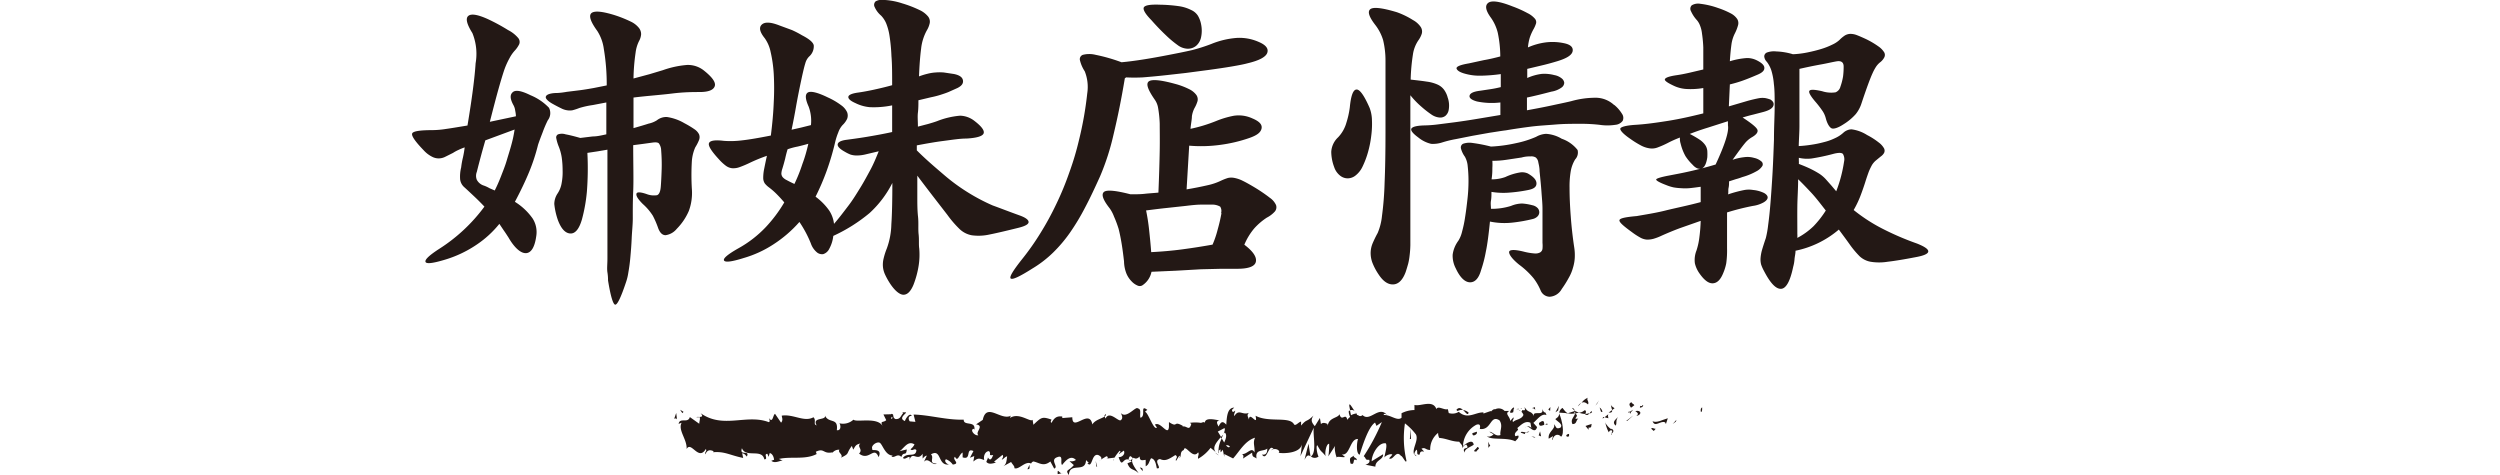 <svg xmlns="http://www.w3.org/2000/svg" viewBox="0 0 249.37 47.39"><defs><style>.cls-1{fill:#231815;}.cls-2{fill:none;}</style></defs><g id="レイヤー_2" data-name="レイヤー 2"><g id="レイヤー_1-2" data-name="レイヤー 1"><path class="cls-1" d="M11.8,9.5a5.36,5.36,0,0,1,1.84,1.25A1.16,1.16,0,0,1,13.52,12,11.75,11.75,0,0,0,13,13.22c-.19.49-.34.89-.45,1.22a19.26,19.26,0,0,1-.88,2.69c-.35.85-.82,1.86-1.43,3A6.08,6.08,0,0,1,12,21.78a2.52,2.52,0,0,1,.37,1.78c-.15,1.09-.5,1.65-1,1.69s-1.14-.47-1.77-1.56c-.15-.23-.3-.47-.46-.69l-.45-.67a10.15,10.15,0,0,1-2.23,2.05,11.47,11.47,0,0,1-3.32,1.56c-1.15.34-1.76.4-1.82.17s.39-.65,1.36-1.28a16.83,16.83,0,0,0,4.52-4.22c-.33-.35-.67-.69-1-1s-.69-.65-1-.93a1.24,1.24,0,0,1-.42-.76,3.75,3.75,0,0,1,.1-1.22,8,8,0,0,1,.18-1c.07-.32.13-.65.17-1a6.32,6.32,0,0,0-.63.26,3.92,3.92,0,0,0-.53.29l-.78.39a1.45,1.45,0,0,1-.65.16,1.39,1.39,0,0,1-.65-.16A2.89,2.89,0,0,1,1.15,15C.26,14.08-.11,13.52,0,13.3s.82-.32,2-.32a9,9,0,0,0,1.38-.12c.51-.07,1.22-.19,2.13-.34q.67-4,.81-6.2A5.5,5.5,0,0,0,6,3.3c-.56-.89-.7-1.46-.41-1.71s.94-.14,1.94.31A18.93,18.93,0,0,1,9.56,3a3.22,3.22,0,0,1,1,.78.61.61,0,0,1,.11.63,2.78,2.78,0,0,1-.48.68,3.63,3.63,0,0,0-.49.72A7.63,7.63,0,0,0,9.17,7q-.26.78-.6,2c-.23.82-.5,1.87-.83,3.15l2.6-.55c0-.24-.05-.45-.08-.63a1.41,1.41,0,0,0-.18-.51c-.32-.6-.35-1-.06-1.26S10.89,9.05,11.8,9.5ZM8.23,19c.22-.44.43-.91.63-1.43s.4-1,.57-1.58.33-1.06.47-1.59a11.91,11.91,0,0,0,.31-1.48L7.29,14c-.13.46-.27.94-.41,1.46s-.29,1.09-.44,1.69a1.05,1.05,0,0,0,0,.78,1.19,1.19,0,0,0,.73.59,3.36,3.36,0,0,1,.55.26ZM29.05,7c.89.7,1.26,1.23,1.12,1.61s-.64.57-1.51.57c-.63,0-1.54,0-2.75.15s-2.48.23-3.84.4v3.05c.6-.17,1.11-.32,1.51-.45A2.49,2.49,0,0,0,24.4,12a1.52,1.52,0,0,1,1-.33,4.84,4.84,0,0,1,1.75.62,9.58,9.58,0,0,1,1,.6,1.34,1.34,0,0,1,.46.51.77.77,0,0,1,0,.56,4.36,4.36,0,0,1-.38.74,4.15,4.15,0,0,0-.34,1.39,23.55,23.55,0,0,0,0,2.73,5.19,5.19,0,0,1-.3,2.22,5.81,5.81,0,0,1-1.2,1.78,1.75,1.75,0,0,1-1.12.64c-.31,0-.55-.22-.73-.68A9,9,0,0,0,24,21.52,5.45,5.45,0,0,0,23,20.35c-.46-.46-.67-.78-.64-1s.37-.21,1,0a2,2,0,0,0,1.06.12c.21-.08.33-.36.37-.83s.07-1.15.09-1.76,0-1.23-.05-1.88a1.24,1.24,0,0,0-.23-.7c-.11-.1-.31-.12-.62-.08l-.94.13-1,.13c0,1.91.05,3.44,0,4.6S22,21.13,22,21.78s-.08,1.3-.11,2-.08,1.28-.13,1.85-.12,1.09-.2,1.53a5.32,5.32,0,0,1-.24,1c-.5,1.5-.86,2.24-1.07,2.23s-.46-.82-.72-2.42c0-.15,0-.42-.06-.8s0-.83,0-1.36,0-1.13,0-1.79V21.91c0-1.17,0-2.36,0-3.57s0-2.35,0-3.41l-1,.17-1,.15a29.81,29.81,0,0,1-.05,3.88,16.1,16.1,0,0,1-.5,2.78c-.28.95-.67,1.41-1.16,1.38s-.89-.46-1.21-1.28a7,7,0,0,1-.38-1.66,1.92,1.92,0,0,1,.34-1.07,2.63,2.63,0,0,0,.39-1A5.82,5.82,0,0,0,15,17a9.25,9.25,0,0,0-.09-1.3,4.89,4.89,0,0,0-.3-1.09,4.16,4.16,0,0,1-.24-.81.34.34,0,0,1,.18-.4,1.19,1.19,0,0,1,.75,0c.34.06.83.18,1.46.36L18,13.61c.47,0,.93-.12,1.36-.21V10.22L18,10.48a8.9,8.9,0,0,0-1.32.29,6.2,6.2,0,0,1-.7.23,1.59,1.59,0,0,1-.53,0,1.84,1.84,0,0,1-.6-.2c-.23-.11-.52-.26-.86-.45s-.7-.47-.67-.68.34-.35.93-.39q.51,0,1.17-.12L16.72,9c.47-.06.93-.14,1.38-.22l1.3-.26a21.37,21.37,0,0,0-.29-3.64,4.39,4.39,0,0,0-.65-1.79q-1-1.37-.6-1.77c.29-.27,1.09-.2,2.39.21a12.42,12.42,0,0,1,1.54.62,2.31,2.31,0,0,1,.81.62,1,1,0,0,1,.23.65,1.61,1.61,0,0,1-.21.68,3.53,3.53,0,0,0-.34,1.15,19.83,19.83,0,0,0-.21,2.58l1.6-.43L25,7a9.41,9.41,0,0,1,2.4-.52A2.55,2.55,0,0,1,29.05,7Z" transform="translate(41.12)"/><path class="cls-1" d="M60.59,21.49c.58.21.88.43.89.65s-.32.41-1,.58c-1.21.3-2.18.53-2.89.67a5,5,0,0,1-1.77.08,2.38,2.38,0,0,1-1.22-.62,10.52,10.52,0,0,1-1.23-1.43l-1.47-1.9c-.49-.64-1-1.3-1.52-2,0,.7,0,1.39,0,2.08s0,1.36.07,2,0,1.23.06,1.77,0,1,.06,1.4a7.09,7.09,0,0,1-.06,1.75A9.23,9.23,0,0,1,50,28.4c-.29.7-.63,1-1,1s-.86-.39-1.34-1.12a7.11,7.11,0,0,1-.5-.9,2.38,2.38,0,0,1-.21-.79,2.52,2.52,0,0,1,.07-.81,6.69,6.69,0,0,1,.32-1,7.46,7.46,0,0,0,.45-2.4c.07-1,.1-2.42.1-4.13a10.44,10.44,0,0,1-2.27,3A16.18,16.18,0,0,1,42,23.53a3.49,3.49,0,0,1-.41,1.3,1,1,0,0,1-.6.52.8.8,0,0,1-.66-.21,2,2,0,0,1-.57-.86,11.25,11.25,0,0,0-1.14-2.14,12.37,12.37,0,0,1-2.57,2.22,11,11,0,0,1-3,1.38q-1.78.56-1.95.24c-.11-.2.37-.61,1.43-1.21a11.31,11.31,0,0,0,2.72-2.1,13.85,13.85,0,0,0,1.86-2.48c-.26-.31-.52-.59-.78-.85a6.92,6.92,0,0,0-.75-.65,2.21,2.21,0,0,1-.41-.39,1,1,0,0,1-.16-.52,4.39,4.39,0,0,1,.08-.86c.07-.35.16-.81.29-1.38a16.53,16.53,0,0,0-1.75.72,10.23,10.23,0,0,1-1,.42,1.8,1.8,0,0,1-.73.1,1.28,1.28,0,0,1-.62-.25,4.58,4.58,0,0,1-.68-.63c-.76-.82-1.1-1.36-1-1.62s.59-.34,1.49-.23A9.1,9.1,0,0,0,32.9,14c.74-.08,1.7-.25,2.87-.48.15-1.17.25-2.28.29-3.32a26.27,26.27,0,0,0,0-2.82,13.23,13.23,0,0,0-.31-2.19,3.58,3.58,0,0,0-.59-1.38c-.49-.61-.6-1.06-.3-1.35s.88-.27,1.77.08L37.88,3a10,10,0,0,1,1,.52c.72.37,1.11.7,1.17,1a1.35,1.35,0,0,1-.45,1.11,1.47,1.47,0,0,0-.39.68c-.09.28-.21.77-.36,1.46q-.36,1.67-.57,2.88c-.14.81-.29,1.57-.44,2.29l.93-.21,1-.25a4.06,4.06,0,0,0-.23-1.85c-.34-.76-.37-1.22-.08-1.4s1,0,2,.49a7,7,0,0,1,1.33.78,1.73,1.73,0,0,1,.59.7.91.91,0,0,1,0,.65,2.05,2.05,0,0,1-.46.63,2.13,2.13,0,0,0-.42.72,6.32,6.32,0,0,0-.32,1,25.38,25.38,0,0,1-.83,2.81,23.48,23.48,0,0,1-1.12,2.61A6,6,0,0,1,41.59,21a3,3,0,0,1,.48,1.33c.54-.62,1-1.24,1.45-1.83s.81-1.19,1.17-1.77.68-1.18,1-1.77.58-1.22.84-1.87l-1.31.31a3.8,3.8,0,0,1-.86.11,2.11,2.11,0,0,1-.64-.09,4.18,4.18,0,0,1-.6-.3c-.5-.28-.72-.53-.68-.74s.33-.36.84-.43,1.22-.16,2-.29,1.68-.29,2.59-.49c0-.56,0-1,0-1.43s0-.8,0-1.23a9,9,0,0,1-2.24.18,4,4,0,0,1-1.43-.41c-.48-.21-.71-.42-.7-.61s.32-.34.93-.43c.45-.06,1-.16,1.6-.29s1.23-.28,1.84-.45c0-1.15,0-2.12-.07-2.91a17.53,17.53,0,0,0-.19-2,5.57,5.57,0,0,0-.34-1.27,2.57,2.57,0,0,0-.5-.76,2.36,2.36,0,0,1-.64-.85.47.47,0,0,1,.1-.58A1.42,1.42,0,0,1,47.17,0a7,7,0,0,1,1.72.34A11.51,11.51,0,0,1,50.6,1a2.4,2.4,0,0,1,.84.63.82.82,0,0,1,.18.67,2.36,2.36,0,0,1-.29.73,4.82,4.82,0,0,0-.57,1.82Q50.61,6,50.55,7.62a7.16,7.16,0,0,1,.84-.26,4.31,4.31,0,0,1,.8-.13,4.74,4.74,0,0,1,.84,0l1,.15c.54.11.84.31.9.62s-.11.56-.55.78l-.87.39c-.26.11-.54.2-.82.29a8.54,8.54,0,0,1-.94.24L50.49,10c0,.41,0,.82-.05,1.23s0,.88,0,1.4l1-.26c.31-.09.62-.18.92-.29a8.1,8.1,0,0,1,2.28-.54A2.42,2.42,0,0,1,56,12c.76.57,1.09,1,1,1.29s-.67.47-1.71.53c-.69,0-1.46.13-2.32.24s-1.74.27-2.64.44V15c1,1,2,1.83,2.79,2.51a18.94,18.94,0,0,0,2.4,1.74,19.18,19.18,0,0,0,2.37,1.24C58.72,20.79,59.61,21.14,60.59,21.49ZM39.51,14.34c-.37.11-.73.2-1.07.28a6.65,6.65,0,0,0-1,.27q-.14.46-.24.93c-.08.31-.17.65-.28,1a1.84,1.84,0,0,0-.1.49.61.61,0,0,0,.13.36,1.24,1.24,0,0,0,.41.3c.18.1.44.23.76.38a15.74,15.74,0,0,0,.8-2C39.17,15.69,39.36,15,39.51,14.34Z" transform="translate(41.12)"/><path class="cls-1" d="M84.43,4.18c.71.3,1,.66.86,1.08s-.8.78-2,1.06c-.32.09-.84.19-1.54.31s-1.46.23-2.26.34l-2.35.31-1.87.21c-1,.11-1.78.18-2.42.23a15.76,15.76,0,0,1-1.64,0l-.13.09c-.33,2-.7,3.83-1.12,5.58a24.23,24.23,0,0,1-1.35,4.2c-.52,1.15-1,2.18-1.49,3.1a22.32,22.32,0,0,1-1.5,2.5,14,14,0,0,1-1.69,2,11.24,11.24,0,0,1-2.08,1.6c-1.23.78-1.94,1.12-2.14,1s.2-.78,1.17-2a25.36,25.36,0,0,0,1.77-2.52,28.9,28.9,0,0,0,1.59-2.91,29.3,29.3,0,0,0,1.3-3.15A28.17,28.17,0,0,0,66.5,14a35,35,0,0,0,.83-4.68,4.22,4.22,0,0,0-.25-2.21,3.41,3.41,0,0,1-.47-1.07.46.46,0,0,1,.28-.57,2.58,2.58,0,0,1,1.28,0,17.18,17.18,0,0,1,2.58.74c.67-.06,1.42-.16,2.24-.29s1.64-.28,2.46-.44S77,5.18,77.78,5a17.23,17.23,0,0,0,1.94-.62,8.33,8.33,0,0,1,2.56-.6A4.74,4.74,0,0,1,84.43,4.18Zm.81,17.53A6.36,6.36,0,0,0,84,22.77a6.23,6.23,0,0,0-1,1.64c.86.65,1.25,1.22,1.15,1.7s-.77.72-2,.7l-1.41,0-2.07.05L76.22,27l-2.48.11a2.11,2.11,0,0,1-.94,1.37.53.53,0,0,1-.46,0,1.73,1.73,0,0,1-.58-.41,2.47,2.47,0,0,1-.52-.78A3.46,3.46,0,0,1,71,26.07c-.07-.59-.14-1.16-.23-1.71s-.19-1.06-.31-1.53A11.24,11.24,0,0,0,70,21.6a3.49,3.49,0,0,0-.44-.83c-.65-.82-.84-1.36-.58-1.61s1.15-.17,2.66.22c.5,0,1,0,1.43-.05s.91-.07,1.36-.12c.07-1.69.11-3.08.13-4.19s0-2,0-2.68a11.43,11.43,0,0,0-.16-1.57,2,2,0,0,0-.35-.85c-.69-1-.88-1.57-.58-1.8s1.17-.15,2.6.24a7.36,7.36,0,0,1,1.44.54,1.93,1.93,0,0,1,.7.57.76.76,0,0,1,.12.62,3.19,3.19,0,0,1-.31.71,2.6,2.6,0,0,0-.25.8c0,.33-.1.75-.14,1.25a15.08,15.08,0,0,0,2.56-.78,9.27,9.27,0,0,1,1.74-.52,3.25,3.25,0,0,1,1.87.26c.67.28,1,.6.92,1s-.45.68-1.18.94a14.67,14.67,0,0,1-2.94.7,14,14,0,0,1-3.1.08l-.26,4.36c.78-.13,1.47-.27,2.08-.41A6,6,0,0,0,80.72,18a5.61,5.61,0,0,1,.65-.25,1.57,1.57,0,0,1,.65,0,3.18,3.18,0,0,1,.83.29c.31.15.72.38,1.22.68s1.11.72,1.46,1a1.77,1.77,0,0,1,.63.73.66.66,0,0,1-.11.64A2.8,2.8,0,0,1,85.24,21.71ZM78.68,2.39a3.15,3.15,0,0,1,0,1.35,1.52,1.52,0,0,1-.5.84,1.3,1.3,0,0,1-.83.28,1.75,1.75,0,0,1-1-.36,10.44,10.44,0,0,1-1.19-1q-.7-.66-1.44-1.5C73.07,1.34,72.84.89,73,.7s.68-.27,1.64-.23A14.75,14.75,0,0,1,76.5.62,3.93,3.93,0,0,1,77.7,1a1.53,1.53,0,0,1,.67.57A2.62,2.62,0,0,1,78.68,2.39Zm2,18.87a.8.8,0,0,0-.09-.65,1.62,1.62,0,0,0-.88-.2l-1,0c-.44,0-1,.06-1.57.13l-1.94.21c-.68.07-1.35.16-2,.24.13.63.23,1.27.3,1.93s.15,1.41.21,2.23c1-.05,2.08-.14,3.12-.28s2-.29,3-.47a9.64,9.64,0,0,0,.52-1.54A16,16,0,0,0,80.72,21.26Z" transform="translate(41.12)"/><path class="cls-1" d="M95.5,10.77A3.68,3.68,0,0,1,95.73,12a9.09,9.09,0,0,1-.07,1.54,10.31,10.31,0,0,1-.32,1.62,8.55,8.55,0,0,1-.55,1.46,2.46,2.46,0,0,1-.69.88,1.27,1.27,0,0,1-.79.29,1.22,1.22,0,0,1-.78-.29,1.8,1.8,0,0,1-.57-.84,4.43,4.43,0,0,1-.29-1.51,2.14,2.14,0,0,1,.68-1.45,3.46,3.46,0,0,0,.83-1.46,8.69,8.69,0,0,0,.34-1.53c.11-1.14.32-1.74.65-1.78S94.94,9.49,95.5,10.77Zm7.8-1a2.43,2.43,0,0,1,.09,1.16,1,1,0,0,1-.34.63.83.83,0,0,1-.61.16,1.67,1.67,0,0,1-.77-.29,10.07,10.07,0,0,1-1-.78A8.59,8.59,0,0,1,99.56,9.5c0,1.41,0,2.82,0,4.24V23c0,.59,0,1.07,0,1.45a9.82,9.82,0,0,1-.07,1,6.23,6.23,0,0,1-.14.83c-.07.25-.15.53-.26.86-.3.8-.72,1.21-1.24,1.23s-1-.3-1.46-1a5.87,5.87,0,0,1-.63-1.2,2.77,2.77,0,0,1-.16-1,2.56,2.56,0,0,1,.21-.93c.13-.3.29-.64.49-1a5.87,5.87,0,0,0,.43-1.7,31.17,31.17,0,0,0,.26-3.28c.06-1.38.09-3.07.09-5.08s0-4.39,0-7.12a8.69,8.69,0,0,0-.24-2.07,4.71,4.71,0,0,0-.8-1.53c-.6-.78-.77-1.3-.48-1.54s1.17-.15,2.66.3A8,8,0,0,1,99.82,2a2.19,2.19,0,0,1,.78.7.83.83,0,0,1,.1.66,2.35,2.35,0,0,1-.33.65,3.34,3.34,0,0,0-.55,1.4,19.7,19.7,0,0,0-.23,2.53c.63.07,1.16.13,1.6.2a3.83,3.83,0,0,1,1.07.29,1.65,1.65,0,0,1,.66.52A2.33,2.33,0,0,1,103.3,9.79Zm16.59.69a3.5,3.5,0,0,1,.78.89.7.7,0,0,1,.07.7,1,1,0,0,1-.73.4,5.19,5.19,0,0,1-1.58,0,16.3,16.3,0,0,0-2-.1c-.76,0-1.55,0-2.39.07s-1.68.11-2.53.22-1.66.23-2.42.36c-.5.06-1,.15-1.62.24l-1.74.31-1.66.33a11,11,0,0,0-1.31.32,3,3,0,0,1-1.12.15,3.14,3.14,0,0,1-1.29-.64c-.56-.41-.79-.71-.68-.89s.54-.29,1.3-.31a11.86,11.86,0,0,0,1.25-.09l1.8-.23c.67-.09,1.4-.2,2.18-.33l2.34-.39V10.22a7.27,7.27,0,0,1-2.34-.1c-.54-.15-.79-.35-.73-.59s.4-.4,1.05-.48l1-.15c.34-.05.69-.12,1.06-.21l0-1.3a15.86,15.86,0,0,1-2,.16,5.32,5.32,0,0,1-1.3-.13c-.67-.15-1-.33-1.1-.55s.34-.4,1.23-.55L106.88,6c.54-.09,1.08-.22,1.65-.37a11.69,11.69,0,0,0-.25-2.36,4.47,4.47,0,0,0-.66-1.47c-.55-.74-.64-1.24-.3-1.51s1.15-.16,2.41.34a11.32,11.32,0,0,1,1.52.68,2.29,2.29,0,0,1,.72.54.53.53,0,0,1,.13.48,2.9,2.9,0,0,1-.23.54,4.92,4.92,0,0,0-.39.86,4.71,4.71,0,0,0-.19,1,6.38,6.38,0,0,1,1.77-.5,5.45,5.45,0,0,1,1.83.08c.63.13.92.39.86.78s-.55.71-1.48,1c-.56.17-1.1.32-1.62.44l-1.43.34v.91a5.06,5.06,0,0,1,1.45-.41,3.9,3.9,0,0,1,1.25.12,1.61,1.61,0,0,1,.71.31.66.66,0,0,1,.28.45.61.61,0,0,1-.28.49,2.35,2.35,0,0,1-1,.4c-.91.24-1.72.44-2.44.59V11c1-.18,1.82-.34,2.6-.51s1.38-.29,1.82-.4a8.89,8.89,0,0,1,2.52-.34A2.72,2.72,0,0,1,119.89,10.48ZM116,15.9a3.4,3.4,0,0,0-.44,1.17,9,9,0,0,0-.12,1.66q0,1.29.12,2.85c.07,1,.19,2.06.34,3.06a5,5,0,0,1,.06,1.07,4.14,4.14,0,0,1-.18,1,4.2,4.2,0,0,1-.42,1,10.31,10.31,0,0,1-.7,1.12,1.47,1.47,0,0,1-1.2.77,1,1,0,0,1-.91-.64,5.63,5.63,0,0,0-.68-1.18,8,8,0,0,0-1.46-1.38c-.69-.56-1-1-1-1.25s.49-.29,1.46-.05a5.94,5.94,0,0,0,1.06.18,1,1,0,0,0,.57-.1.49.49,0,0,0,.24-.36,3.28,3.28,0,0,0,0-.6q0-1,0-1.8t0-1.59c0-.53-.06-1.09-.1-1.67s-.11-1.28-.19-2.08c0-.39-.09-.7-.13-.91a.75.75,0,0,0-.25-.46.83.83,0,0,0-.5-.11c-.22,0-.52,0-.91.11l-1.53.23a9.1,9.1,0,0,1-1.39.1,5.47,5.47,0,0,1,0,.71c0,.26,0,.64-.08,1.14a4,4,0,0,0,1.37-.23,5.52,5.52,0,0,1,1.42-.45,1.38,1.38,0,0,1,.82.09c.58.33.87.65.87,1s-.27.54-.81.65a15.07,15.07,0,0,1-2,.27,7.18,7.18,0,0,1-1.68-.08c0,.31,0,.6-.05.88s0,.55,0,.81a6.39,6.39,0,0,0,2-.29,3,3,0,0,1,1.12-.24,5.37,5.37,0,0,1,1,.17,1,1,0,0,1,.56.31.64.64,0,0,1,.14.42.6.6,0,0,1-.19.4,1,1,0,0,1-.44.24,15.14,15.14,0,0,1-2.1.37,7.11,7.11,0,0,1-2.19-.11c-.13,1.3-.26,2.31-.41,3a12.67,12.67,0,0,1-.47,1.83c-.23.82-.6,1.23-1.1,1.23s-1-.46-1.43-1.39a2.71,2.71,0,0,1-.31-1.37,3,3,0,0,1,.57-1.39,3,3,0,0,0,.37-.91,11.91,11.91,0,0,0,.31-1.5c.09-.56.16-1.15.23-1.77s.1-1.2.1-1.77a13,13,0,0,0-.08-1.49,2.33,2.33,0,0,0-.28-.94,2.41,2.41,0,0,1-.39-.81.41.41,0,0,1,.21-.48,1.93,1.93,0,0,1,.94-.08,15.53,15.53,0,0,1,1.84.36,14.48,14.48,0,0,0,2.5-.34,9.94,9.94,0,0,0,2-.63,2.24,2.24,0,0,1,1-.3,3.46,3.46,0,0,1,1.56.49,3.41,3.41,0,0,1,1.58,1.12A1,1,0,0,1,116,15.9Z" transform="translate(41.12)"/><path class="cls-1" d="M131.33,10.61l1.91-.56c.48-.13.85-.21,1.12-.26a2,2,0,0,1,.64,0,3.59,3.59,0,0,1,.48.14c.28.18.38.39.28.64s-.43.45-1,.6l-1,.26c-.34.08-.69.18-1.06.29.91.59,1.4,1,1.48,1.23s-.11.49-.57.75a2.65,2.65,0,0,0-.73.65c-.25.3-.64.84-1.18,1.59a5.35,5.35,0,0,1,1.15-.26,2.36,2.36,0,0,1,1,.07,1.62,1.62,0,0,1,.71.34.37.37,0,0,1,.12.45,1.5,1.5,0,0,1-.59.54,6.25,6.25,0,0,1-1.41.58,6,6,0,0,1-.65.21l-.68.22c0,.21,0,.43-.05.65s0,.43-.05.65a12.37,12.37,0,0,1,1.64-.44,2.52,2.52,0,0,1,.86,0,3.18,3.18,0,0,1,1.11.31c.23.14.35.29.34.45s-.14.32-.39.47a3,3,0,0,1-1.09.36,24.19,24.19,0,0,0-2.57.65c0,.59,0,1.17,0,1.76s0,1.19,0,1.81a9.38,9.38,0,0,1-.08,1.5,4.82,4.82,0,0,1-.31,1c-.28.69-.64,1-1.07,1s-.86-.37-1.3-1a2.84,2.84,0,0,1-.45-1,2.55,2.55,0,0,1,.16-1.27,6.73,6.73,0,0,0,.29-1.33,15.62,15.62,0,0,0,.13-1.63l-2.08.73c-.67.25-1.26.5-1.78.73a5.36,5.36,0,0,1-.85.33,2.28,2.28,0,0,1-.66.08,1.57,1.57,0,0,1-.67-.21,6.92,6.92,0,0,1-.84-.55c-.87-.63-1.28-1-1.22-1.19s.63-.3,1.74-.4C123,21.4,124,21.25,125,21s2.27-.5,3.52-.84V18.63c-.43.06-.8.11-1.12.14a5.19,5.19,0,0,1-.86,0,5.43,5.43,0,0,1-.73-.08,4.31,4.31,0,0,1-.73-.23c-.69-.26-1-.45-1-.55s.44-.24,1.22-.39,1.34-.25,2.13-.43,1.65-.4,2.58-.68q1.4-3,1.23-3.9c0-.08,0-.16,0-.22a1.34,1.34,0,0,1,0-.2l-2,.64c-.65.2-1.25.41-1.81.63a10,10,0,0,1,1,.58,2.17,2.17,0,0,1,.55.54,1.22,1.22,0,0,1,.2.57,4.94,4.94,0,0,1,0,.65c-.09.6-.27,1-.55,1.1s-.59,0-.91-.36a4.86,4.86,0,0,1-.72-.87,5,5,0,0,1-.48-1.24,1.61,1.61,0,0,1-.07-.61,10.87,10.87,0,0,0-1.23.55,9.15,9.15,0,0,1-1,.44,1.56,1.56,0,0,1-.77.09,2.6,2.6,0,0,1-.85-.27,9.31,9.31,0,0,1-1.1-.68c-.7-.48-1-.82-1-1s.55-.34,1.53-.4,2-.2,3.2-.39,2.34-.45,3.55-.75l0-2.53a7.34,7.34,0,0,1-1.78.09,3.42,3.42,0,0,1-1.11-.29c-.65-.3-1-.53-.94-.68s.39-.28,1.1-.39c.44-.06.89-.15,1.37-.26l1.36-.32c0-.89,0-1.62,0-2.2a12.74,12.74,0,0,0-.13-1.39,3,3,0,0,0-.21-.83,1.76,1.76,0,0,0-.29-.49,3.34,3.34,0,0,1-.6-.91.48.48,0,0,1,.08-.58,1.23,1.23,0,0,1,.86-.15,8,8,0,0,1,1.74.41,8.29,8.29,0,0,1,1.3.55,1.75,1.75,0,0,1,.63.55.78.78,0,0,1,.08.65,4.09,4.09,0,0,1-.32.81,3.46,3.46,0,0,0-.33,1.07c-.06.44-.12,1-.16,1.69a7.52,7.52,0,0,1,1.69-.32,2.13,2.13,0,0,1,1,.23q.78.39.75.78c0,.26-.25.47-.68.65-.65.28-1.16.48-1.53.61s-.78.25-1.23.36Zm6.39-5.2a9.12,9.12,0,0,0,1.45-.18c.49-.1.94-.21,1.36-.34a7.07,7.07,0,0,0,1.12-.44,2.7,2.7,0,0,0,.72-.47,3.14,3.14,0,0,1,.53-.44,1.13,1.13,0,0,1,.52-.16,1.76,1.76,0,0,1,.64.11c.24.09.54.22.91.39a8.52,8.52,0,0,1,1.28.75,2,2,0,0,1,.58.6.53.53,0,0,1,0,.5,1.43,1.43,0,0,1-.38.46,1.93,1.93,0,0,0-.42.44,4.67,4.67,0,0,0-.36.66c-.13.28-.28.66-.45,1.12s-.39,1.09-.65,1.87a3.32,3.32,0,0,1-.59,1.11,5.42,5.42,0,0,1-1.2,1c-.56.37-1,.5-1.2.41s-.43-.43-.58-1a2.4,2.4,0,0,0-.3-.69,10.06,10.06,0,0,0-.77-1c-.48-.57-.67-.92-.56-1.06s.53-.12,1.27.05a2.92,2.92,0,0,0,1.33.11.82.82,0,0,0,.49-.57,5.92,5.92,0,0,0,.26-1,7.57,7.57,0,0,0,.06-1c0-.43-.24-.6-.71-.52s-.89.19-1.56.31-1.39.27-2.14.44c0,.78,0,1.48,0,2.11s0,1.23,0,1.82,0,1.17,0,1.77-.05,1.25-.07,2a11.64,11.64,0,0,0,1.24-.13,10.42,10.42,0,0,0,1.26-.26,5.44,5.44,0,0,0,1.12-.4,3.14,3.14,0,0,0,.83-.54,1.28,1.28,0,0,1,.81-.34,3.79,3.79,0,0,1,1.56.57,7.05,7.05,0,0,1,1.17.75,1.87,1.87,0,0,1,.52.58.51.51,0,0,1,0,.46,1.08,1.08,0,0,1-.33.35l-.5.41a1.89,1.89,0,0,0-.38.45,6.68,6.68,0,0,0-.31.65c-.09.25-.21.58-.34,1s-.35,1.05-.53,1.51a10.09,10.09,0,0,1-.64,1.32,16.73,16.73,0,0,0,2.75,1.8,27.85,27.85,0,0,0,3.56,1.54c.78.31,1.15.57,1.13.8s-.45.42-1.3.57q-1.71.33-2.76.45a5.26,5.26,0,0,1-1.69,0,2.17,2.17,0,0,1-1.1-.55,9.32,9.32,0,0,1-1-1.2c-.37-.52-.73-1-1.07-1.46a9.63,9.63,0,0,1-4.32,2.11c0,.3-.08.58-.1.84a3.68,3.68,0,0,1-.13.75c-.3,1.45-.71,2.19-1.22,2.21s-1.07-.57-1.7-1.79a4,4,0,0,1-.28-.63,2,2,0,0,1-.06-.62,4.17,4.17,0,0,1,.14-.81c.09-.31.22-.72.39-1.22a9.58,9.58,0,0,0,.23-1.3c.09-.65.17-1.41.24-2.3s.14-1.87.2-2.94.1-2.16.14-3.27c0-1.32.07-2.43.07-3.33s0-1.64-.08-2.22a6.29,6.29,0,0,0-.26-1.38,2.94,2.94,0,0,0-.44-.83.87.87,0,0,1-.26-.55.43.43,0,0,1,.29-.39,2.06,2.06,0,0,1,.9-.1A6.5,6.5,0,0,1,137.72,5.41Zm.52,12.47c0,.95-.07,1.86-.08,2.73s0,1.62,0,2.27v.42a3.34,3.34,0,0,1,0,.43,7,7,0,0,0,1.61-1.16A9.69,9.69,0,0,0,141,21c-.54-.69-1-1.3-1.49-1.82S138.63,18.25,138.24,17.88Zm.07-2.14v.31a1.6,1.6,0,0,1,0,.3q.71.27,1.2.51a9.46,9.46,0,0,1,.86.48,3.42,3.42,0,0,1,.63.54l.55.62.49.58a13.65,13.65,0,0,0,.78-2.95,1.06,1.06,0,0,0-.11-.77c-.12-.14-.44-.15-1,0a20.43,20.43,0,0,1-2.13.45A3.59,3.59,0,0,1,138.31,15.74Z" transform="translate(41.12)"/><path class="cls-1" d="M128.55,41.09c.16,0,.1-.38.12-.45C128.42,40.73,128.56,41.2,128.55,41.09Z" transform="translate(41.12)"/><polygon class="cls-1" points="167.17 42.05 167.22 41.88 166.85 42.29 167.17 42.05"/><path class="cls-1" d="M123.72,42c.22.71.85-.12,1.26.14l.07.16.19-.58C124.73,41.86,124.07,42.24,123.72,42Z" transform="translate(41.12)"/><path class="cls-1" d="M122.47,40.49c.08.28-.27.24.29.09,0,0,0,0-.05-.07Z" transform="translate(41.12)"/><path class="cls-1" d="M122.71,40.51c.25,0-.16-.23,0,0Z" transform="translate(41.12)"/><path class="cls-1" d="M121.57,40.67l.33-.25c-.07-.16-.36-.2-.25-.32C121.32,40.24,121.38,40.4,121.57,40.67Z" transform="translate(41.12)"/><path class="cls-1" d="M121.27,41.19l.16-.1C121.4,41,121.36,41,121.27,41.19Z" transform="translate(41.12)"/><path class="cls-1" d="M121.79,40.86l-.36.23c0,.11.06.34.17-.08C121.57,41.22,121.64,41,121.79,40.86Z" transform="translate(41.12)"/><path class="cls-1" d="M122,41c.18.16.42.26.09.5C122.7,41.37,122.61,40.87,122,41Z" transform="translate(41.12)"/><path class="cls-1" d="M123.6,42.78l.24.21.21-.24C124,42.86,123.58,42.55,123.6,42.78Z" transform="translate(41.12)"/><path class="cls-1" d="M119.55,40.3a3.38,3.38,0,0,0,.14.6l.24-.18C119.8,40.62,119.57,40.53,119.55,40.3Z" transform="translate(41.12)"/><path class="cls-1" d="M119.69,40.9l-.36.26C119.65,41.19,119.71,41.07,119.69,40.9Z" transform="translate(41.12)"/><polygon class="cls-1" points="162.32 41.98 162.91 41.44 162.21 41.99 162.32 41.98"/><polygon class="cls-1" points="159.3 40.28 159.5 39.93 159.14 40.46 159.3 40.28"/><path class="cls-1" d="M117.28,40.34c.15-.29-.21-.49,0-.67a1.35,1.35,0,0,0-.65.53C116.79,40.07,117,40.1,117.28,40.34Z" transform="translate(41.12)"/><path class="cls-1" d="M116.27,40.53a2,2,0,0,0,.31-.33A.91.91,0,0,0,116.27,40.53Z" transform="translate(41.12)"/><path class="cls-1" d="M118.72,41.08a.65.65,0,0,0-.28-.43l.14.43Z" transform="translate(41.12)"/><path class="cls-1" d="M118.58,41.09h0l-.31,0Z" transform="translate(41.12)"/><path class="cls-1" d="M118.75,41.09h0C118.73,41.13,118.74,41.14,118.75,41.09Z" transform="translate(41.12)"/><path class="cls-1" d="M120.27,41.6c-.21.24-.65.49-.23.86C120.2,42.16,120,42,120.27,41.6Z" transform="translate(41.12)"/><path class="cls-1" d="M118.93,41.62l.38.1c0-.11-.08-.28,0-.4Z" transform="translate(41.12)"/><polygon class="cls-1" points="159.86 41.76 160.04 41.62 159.9 41.59 159.86 41.76"/><path class="cls-1" d="M116.92,40.93a.82.82,0,0,1-.55.23,1.94,1.94,0,0,0,.66.13C117.06,41.15,117.15,40.91,116.92,40.93Z" transform="translate(41.12)"/><path class="cls-1" d="M117.73,41l0,0S117.73,41.12,117.73,41Z" transform="translate(41.12)"/><path class="cls-1" d="M114.37,41.15l0,.08a.17.17,0,0,0,0-.07Z" transform="translate(41.12)"/><path class="cls-1" d="M117.06,41.36c.17.09.26,0,.36-.15a1.59,1.59,0,0,1-.39.08C117,41.35,117,41.39,117.06,41.36Z" transform="translate(41.12)"/><path class="cls-1" d="M115.71,40.72A1.61,1.61,0,0,0,116,41C115.91,40.82,115.74,40.61,115.71,40.72Z" transform="translate(41.12)"/><path class="cls-1" d="M117.64,41s0,0,0,0S117.61,40.88,117.64,41Z" transform="translate(41.12)"/><path class="cls-1" d="M117.64,41a.92.92,0,0,0-.22.26.87.87,0,0,0,.27-.14A.43.43,0,0,1,117.64,41Z" transform="translate(41.12)"/><path class="cls-1" d="M113.76,43.9c0-.4.46-.77.84-.34.36-.3.12-1.6-.2-2.33,0,.17,0,.33-.38.57.13.21.83.5.51.86-.5.21-.41-.14-.65-.35.21.5-.63.72-.52,1.45l.43-.26C113.8,43.61,113.64,43.79,113.76,43.9Z" transform="translate(41.12)"/><path class="cls-1" d="M115.12,41.27l.15-.05c-.17-.07-.3-.22-.53-.53a.67.67,0,0,0-.33.47l.76.05Z" transform="translate(41.12)"/><path class="cls-1" d="M116,41.22c-.12.43-.49.62-.27,1.08.46,0,.32-.36.59-.55-.73.11.21-.24-.32-.48a1.15,1.15,0,0,1,.4-.11A2.75,2.75,0,0,1,116,41l0,0h0c0,.06,0,.09,0,.06h0a.76.76,0,0,1,0,.16c-.21-.09,0-.11,0-.16s0-.05,0-.07h0l-.74.23A1.45,1.45,0,0,0,116,41.22Z" transform="translate(41.12)"/><path class="cls-1" d="M119.65,43.38a.2.2,0,0,1,0-.1C119.58,43.34,119.56,43.37,119.65,43.38Z" transform="translate(41.12)"/><path class="cls-1" d="M119.35,43.12c.05-.06.1-.23.27-.19s0,.21,0,.35c.1-.11.37-.31,0-.52l0,.06c-.3-.15-.68-.68-.63-.74A3.78,3.78,0,0,0,119.35,43.12Z" transform="translate(41.12)"/><path class="cls-1" d="M117.64,42.28l-.61.21.31.38,0-.23C117.67,42.73,117.6,42.45,117.64,42.28Z" transform="translate(41.12)"/><polygon class="cls-1" points="155.42 40.94 155.5 40.48 155.15 41.13 155.42 40.94"/><polygon class="cls-1" points="154.62 40.99 154.65 40.6 154.44 40.84 154.62 40.99"/><path class="cls-1" d="M68.68,45.9,68.5,46A.7.7,0,0,0,68.68,45.9Z" transform="translate(41.12)"/><path class="cls-1" d="M70,45.93l0-.19C70,45.84,69.92,45.92,70,45.93Z" transform="translate(41.12)"/><path class="cls-1" d="M94,41c-.27-.37-.56-.94-.53-.5l.08.43A.44.44,0,0,1,94,41Z" transform="translate(41.12)"/><path class="cls-1" d="M80.63,43.63l.08.13c.06-.15.12-.29.18-.41Z" transform="translate(41.12)"/><path class="cls-1" d="M80.45,45.42l-.35-.28A1,1,0,0,0,80.45,45.42Z" transform="translate(41.12)"/><path class="cls-1" d="M61.57,46.36l-.21.45C61.69,46.8,61.55,46.58,61.57,46.36Z" transform="translate(41.12)"/><path class="cls-1" d="M105.37,41.15a1.23,1.23,0,0,0-.56-.26C105.08,41.14,105.3,41.51,105.37,41.15Z" transform="translate(41.12)"/><path class="cls-1" d="M69.19,41.3a.33.33,0,0,0-.16.26C69.15,41.49,69.21,41.41,69.19,41.3Z" transform="translate(41.12)"/><path class="cls-1" d="M104.15,40.89a1.2,1.2,0,0,0,.12.11.9.9,0,0,1,.54-.11C104.61,40.71,104.38,40.59,104.15,40.89Z" transform="translate(41.12)"/><path class="cls-1" d="M35.81,46a.08.08,0,0,1-.05,0C35.75,46,35.78,46,35.81,46Z" transform="translate(41.12)"/><path class="cls-1" d="M28.31,41.63a1.23,1.23,0,0,1,.31,0C28.56,41.56,28.47,41.57,28.31,41.63Z" transform="translate(41.12)"/><path class="cls-1" d="M110.31,40.8c.17,0,0,0,0,0Z" transform="translate(41.12)"/><path class="cls-1" d="M111.13,42.52a.37.37,0,0,0-.07.21A.56.56,0,0,1,111.13,42.52Z" transform="translate(41.12)"/><path class="cls-1" d="M102.48,43.59h0C102.51,43.68,102.5,43.66,102.48,43.59Z" transform="translate(41.12)"/><path class="cls-1" d="M110.56,41a.74.74,0,0,0-.21-.13A.58.58,0,0,0,110.56,41Z" transform="translate(41.12)"/><path class="cls-1" d="M110.53,40.8l.15,0C110.7,40.77,110.68,40.72,110.53,40.8Z" transform="translate(41.12)"/><path class="cls-1" d="M110.08,40.83a.63.63,0,0,1,.27,0s0,0,0-.07Z" transform="translate(41.12)"/><path class="cls-1" d="M49.62,44.84l0,0C49.41,45,49.48,45,49.62,44.84Z" transform="translate(41.12)"/><path class="cls-1" d="M89.61,45.54s0,0,0,0h0Z" transform="translate(41.12)"/><path class="cls-1" d="M89,45.87c.26-.54.41-.48.6-.36l-.2-1.25Z" transform="translate(41.12)"/><path class="cls-1" d="M65.56,46l.43.39c-.52.64-.89.42-.49,1,.06-1.36,1.65-.14,1.71-1.5l.28.29c-.08,0-.09.06-.17,0,.55.65.4-1,1.11-.79.24.11.41.3.25.46l.54-.33a.12.12,0,1,1,0,.23l.83-.1v0a4.43,4.43,0,0,1,.52-.69c.21.2-.11.15-.06.32l.47-.33c.18.35-.2.69-.52.64.43,1.36.39-.34,1.31.45l-.43.17c.28.77.62.49,1.11,1-.12-.26-1-1.22-.49-1.55.15.1.33.15.6-.13,0,.49.27.37.6.34l0,.64c.36-.18.33-.51.54-.8.4.07.48.56.57,1,.64.1-.44-.8.32-.92.53.25.9,0,1.53-.4.37.22-.07.4.07.58l.32-.51c.08,0,.06.17,0,.25.27-.2,0-.64.45-.82.12-.7.89,1,1.43.23.14.18-.06.39,0,.64a4,4,0,0,0,1.24-1.09l.51.42c-.38-.48.11-1,.53-1.51a5.89,5.89,0,0,0-.32-.53l.67-.35c.08.11,0,.33-.09.6,0-.06.09-.11.12-.16.24.24.12.61-.06,1l-.24-.4A2.67,2.67,0,0,0,80.42,45a.48.48,0,0,1,.22-.17.47.47,0,0,0,0,.26c0,.07.09-.07.21-.23l.15.71,0-.28.88.44c.64-.71,1.19-1.77,2.19-2.07-.25.53,0,.86-.06,1.48-.28-.66-.78.28-1.3.14.27.07.21.37.14.47l.93-.6c0,.51.2.38.44.59-.18-1,.69-.66,1.07-1,0,.34-.07.68-.53.6.51.75.66-1.18,1.16-.54-.11,0-.17,0-.22.13.26-.3.91-.06.76.23h-.12c.75.12,2.28,0,2.39-.85a9.24,9.24,0,0,1-.14,1.2l1.34-2.86c-.12.73.33,2.47-.29,2.88a.6.6,0,0,0,.77,0c-.12-.1-.3-1.06-.13-1.12.45.81.31.43.87,1.13-.18-.16,0-1.31.31-1.27a7.17,7.17,0,0,1-.08,1.25l.72-1.12c-.18.2,0,1,.13,1.27-.08-.22.62,0,.81-.09l-.31-.26c.81.17.8-1.59,1.61-1.53-.1.24-.24,1.43.16,1.57.19-.57.83-2.77,1.54-3.21l.14.33.54-.38a21.17,21.17,0,0,1-1.81,3.4c.3.26.09.39.54.36.16.31-.25.47-.38.49l1,.2c0-.67.81-.68.77-1.24l-1.14.7c0-.67.66-1.91,1.41-1.79.19.27-.15,1.2-.13,1.42.1-.23.71-.44.78-.28l-.32.36c.42.26.68-.89,1.18-.25.17,0,.52.87.55.47a9.82,9.82,0,0,1-.15-3.71,6,6,0,0,1,1.1,1.11c.29.6-.43,1.43-.18,2a1,1,0,0,1,.23-.49c.18.16-.08.57.32.49.06-.68.8.06.18-.58.39-.19.41.14.87.12a2.08,2.08,0,0,1,.79-1.7,1.06,1.06,0,0,0,.11.5c.79.07,1.21.37,2,.38.07.17.42.37.27.66.11-.12.2-.35.43-.37.44.59-.51.09-.17.8,0-.4.59-.55.91-.79-.1-.62-.75-.12-1.07.13a2.5,2.5,0,0,1,1.33-2.12c.61-.21.27.54.37.42,1.15.15,1-1.47,1.94-.86.38.54,0,1.07.1,1.46-.5.2-.77-.34-1.11-.32l.42.25c-.16.18-.49.32-.67.16.32.48,1.94.09,2.83.54.15-.18.43-.37.3-.58l-.28.07c-.26-.43.53-.6.17-.8.38-.31.8-.79,1.33-.54l.1.61c0-.18-.35-.36-.5-.18.22-.27.82.83,1.06,0l-.37-.42c.37-.31.84-1,1.31-.77-.21-.6-.11.07-.44-.64.29.88-1.2,0-.74.89-.34-.82-.59-.35-1-1.05,0,.2.16.39-.23.29a1,1,0,0,1-.09.18l0,0,0,0h0a.66.66,0,0,1,.2.31c-.19.47-.82.45-1,.69-.23-.09.1-.23,0-.45l-.32.36c0-.45-.62-.74-.07-1l-.49,0a.8.8,0,0,0-.95-.16c-.23-.1-.59.5-.38.15l-.78.27v-.11c-.77-.05-1.58.75-2.46-.06a1.21,1.21,0,0,1-1,.12l-.09-.39c-.33.14-1-.39-1.14,0-.36-1-1.61-.23-2.19-.42l0,.51a2.94,2.94,0,0,0-1.29.32l0,.45c-.43.37-1.1-.32-1.78-.27,0-.18.21-.13.34,0-.82-1-1.72.74-2.45,0a.3.3,0,0,1-.45,0s0,0,0,0h-.08A2.83,2.83,0,0,0,94,41a.87.87,0,0,0,.21.24,1.41,1.41,0,0,0-.57.18L93.55,41l0,0c-.2-.18-.16.23,0,.59a1.11,1.11,0,0,0-.28.29c-.17-.78-.55.26-.78-.57-.14.41-1.06.31-1.17,1.16,0-.11-.07-.17,0-.17-.23-.1-.47-.2-.68,0l-.1-.61-.51.82c-.31-.37-.44-.59-.13-1.06-.75.73-.61.27-1.24,1l0-.39c-.23,0-.59.54-.73.22-.5-.76-2.51-.11-3.81-.81.25,1.17-.61-.52-.66.38-.07-.27-.26-.43,0-.67-.67.27-1-.44-1.46.33-.08-.28.14-.41.07-.57,0,.06-.21.24-.28.07s.1-.23.2-.35c-.68,0-.74.9-.79,1.7-.35-.38-.52-.33-.77.19-.12-.26-.32-.53.1-.62-.23,0-1.45-.39-1.47.25-.07-.16-.33,0-.39,0a3.77,3.77,0,0,0-1.11,0l.15.1c-.21.77-.44.17-.86.26v-.07c-1-.56-.41.26-1.37-.37l0,.48c-.09,1-.84-.61-1.4-.22l.2.28c-.3.35-.84-1.41-1.15-1.54-.06-.08.11-.14.2-.21-.79-.6-.1.63-.69.78-.11-.34.14-.86-.26-.93-.2-.27-1.16,1.1-1.7.45.12.27.24.53,0,.72s-1.14-1-1.52-.16a.46.46,0,0,1-.08-.21c-.32.22-1,.36-1.24.8-.3-1.65-2,.81-2-.72l-1,.08,0-.15c-.64-.1-.86.26-1.08.63-.15-.11,0-.25,0-.33-.93-.31-1-.24-1.8.52l-.08-.5c-.21.29-1.34-.77-2.24-.19a.31.31,0,0,1,.1-.23c-1,.58-2.45-1.37-2.83.43l-.67.45c.87.14-.13.78.23,1.08-.35.11-.89-.54-.47-.64l.07.09c.15-.94-1.09-.33-1.06-1-1.72.05-3.39-.47-5-.51l.18.73-.56-.05c-.15-.17-.2-.57.2-.54-.21-.41-.67.35-.68.51-.78-.3.31-.85.07-.87l-.33,0,.07.09c-.26.3-.28.61-.76.58-.31-.15-.16-.45-.28-.48s0-.08-.18,0L47,41.34l.28.57c-.31.29-.66,0-.34.63-.48-1-2.63-.37-2.93-.68a1.53,1.53,0,0,1-1.41.36c.14.12.22.77-.25.69.17-1.34-.84-.58-1.22-1.54.34.64-1.31.16-.79,1.06-.39-.1,0-.5-.32-.81-.92.52-2-.34-3.16-.16,0,.17.17.44-.07.7l-.6-.88c-.22.09-.21,1-.62.41.06.15.15.37,0,.42-2.23-.85-4.55.71-6.81-.9.31.34.1.37-.13.38.15.09,0,.44,0,.68l-.94-.67c-.18.67-1,0-1.12.68l.3-.11c-.39.74.56,1.66.5,2.62.45-.85,1.18,1.25,1.91,0,.16.19-.14.31-.05.53.19-.41.41-.5.83-.31l-.05.1c1.17-.1,1.67.3,3,.57l-.1-.47c.28.06.34.21.47.33.33-.72-.79,0-.49-.83.37,1,2,0,2.23,1.11.44,0-.12-.55.31-.55l.12.3.11-.38c.28.06.42.43.43.68-.07,0-.19.07-.27.09.37.35,1-.11,1.17,0l-.42-.18c1.19-.28,2.63.11,3.77-.49l-.08-.23c.87-.41.69.25,1.65.06l0,.05a.81.81,0,0,1,.71-.31c-.24.26.45.51.13.8.95-.45.47-.35,1.1-1.18l.14.37c.21-.34.23-.51.71-.61-.39.32.31.57-.13,1,1,.81,1.49-.82,1.95.36.46-1-.87-.57-.61-.78-.22-.34.38-.77.69-.67s.55,1.31,1.36,1.29c-.08,0-.09.08-.17.07.3.26.59-.35,1,.07.21-.62.48,0,.54-.75l-.74.18c.42-.21.82-1.13,1.51-.68a1.41,1.41,0,0,1-.4.48c.2.24.38-.15.59.09-.06.79-.9.17-1.34.77.21.34.85-.57.62.29.32-1.09.79.14,1.34-.7l0,.48c.08-.08.26-.3.42-.29l-.29.62c.44-.53.85.46,1.28.17-.89,0-.2-.57-.58-.92,1.1-.63.63,1.24,1.86,1-.17.06-.62-.29-.36-.51a1.46,1.46,0,0,1,.68.53c.81-.1-.12-.49.22-.78.28.58.4-.24.76-.42v.48c.93.31.25-1,1.08-.63l-.35.67.43-.17-.09.55c.48-.41.62-.31,1.09-.15-.11-.34.06-.88.47-.89.28.28-.16.46.42.39-.13.3-.27.68-.53.23,0,.16-.13.31-.15.46.3.33.75.08,1,.07a.36.36,0,0,1-.23-.11l.84-.67c.13.18,0,.33-.08.47.17,0,.29-.27.54-.32-.06.4-.05.8-.4,1l.8-.44c.06.17.41.47.31.61.45.23,1.09-.76,1.68-.45a.38.38,0,0,1,.22-.21c.55.09,1,.57,1.7,0l.38.71c.51-.16-.51-.89.35-1.15.61-.23.23.6.44.79.3-.35.83-1.07,1.38-.5C65.88,46.08,65.73,46,65.56,46Zm6.35-.31c-.12.1-.37.41-.46.13C71.59,45.29,71.7,45.56,71.91,45.72Zm9.66-1.16c-.09.16-.24.08-.4-.11A.39.39,0,0,1,81.57,44.56Zm26.89-3.36v0C108.18,41,108.27,41.11,108.46,41.2Zm.57.21a.18.18,0,0,0,0-.21c0,.13-.17.14-.31.1C108.79,41.43,108.86,41.51,109,41.41Zm-61.21.19.11.12C47.68,41.86,47.75,41.74,47.82,41.6Z" transform="translate(41.12)"/><path class="cls-1" d="M80.47,45.22a1.28,1.28,0,0,1,0-.27A.2.2,0,0,0,80.47,45.22Z" transform="translate(41.12)"/><path class="cls-1" d="M61.61,46.28h0s0,.06,0,.08Z" transform="translate(41.12)"/><path class="cls-1" d="M100.2,45.5a.57.57,0,0,1-.22-.25C100,45.37,100,45.47,100.2,45.5Z" transform="translate(41.12)"/><path class="cls-1" d="M112.05,40.59l-.36.12c.18,0,.24.08.33.16C112,40.76,111.94,40.59,112.05,40.59Z" transform="translate(41.12)"/><path class="cls-1" d="M115.22,43.57c.06-.06.12,0,.17-.06l0-.23C115.15,43.3,115,43.48,115.22,43.57Z" transform="translate(41.12)"/><path class="cls-1" d="M112.39,42.19c0,.41.26.27.52.19h0C112.94,41.81,112.66,42,112.39,42.19Z" transform="translate(41.12)"/><path class="cls-1" d="M113,42.37a.49.49,0,0,1,.24,0C113.23,42.13,113.11,42.31,113,42.37Z" transform="translate(41.12)"/><path class="cls-1" d="M109.76,41.14c.12.1.07-.52.14-.36C110,40.27,109.09,41.41,109.76,41.14Z" transform="translate(41.12)"/><polygon class="cls-1" points="153.72 43.53 153.62 43.03 153.48 43.43 153.72 43.53"/><path class="cls-1" d="M110.58,43.16l.41.14a.16.16,0,0,1,.11-.17C110.85,43.11,110.57,43,110.58,43.16Z" transform="translate(41.12)"/><path class="cls-1" d="M111.1,43.13a.38.38,0,0,0,.33-.09A1,1,0,0,0,111.1,43.13Z" transform="translate(41.12)"/><polygon class="cls-1" points="153.16 43.68 153.03 43.57 152.75 43.54 153.16 43.68"/><path class="cls-1" d="M106.19,43.06l-.45.15c0,.17.08.27.24.2S106.25,43.23,106.19,43.06Z" transform="translate(41.12)"/><path class="cls-1" d="M107.53,44.43c-.12-.1-.12-.21-.19-.38l0,.62Z" transform="translate(41.12)"/><path class="cls-1" d="M106.23,44.58c0,.17-.64.49-.08.46C106.2,44.86,106.64,44.72,106.23,44.58Z" transform="translate(41.12)"/><polygon class="cls-1" points="140.63 43.79 140.74 43.79 140.73 42.77 140.63 43.79"/><path class="cls-1" d="M93.59,46.23c.53.24.12-.63.6-.32.13-.24-.39-.25-.26-.46C93.61,45.7,93.44,45.56,93.59,46.23Z" transform="translate(41.12)"/><path class="cls-1" d="M93.93,45.45l.16-.15A.59.59,0,0,0,93.93,45.45Z" transform="translate(41.12)"/><polygon class="cls-1" points="68.18 41.08 67.84 40.87 68.06 41.21 68.18 41.08"/><path class="cls-1" d="M26.41,41.84l-.08-.65-.2.58C26.2,41.74,26.35,41.69,26.41,41.84Z" transform="translate(41.12)"/><path class="cls-1" d="M72.86,47l0-.16c0-.17-.13-.18-.29-.21Z" transform="translate(41.12)"/><polygon class="cls-1" points="109.36 46.54 109.44 46.55 109.29 45.97 109.36 46.54"/><path class="cls-1" d="M64.38,47.29c.16,0,.34-.11.5-.08C64.54,47.31,64.34,46.56,64.38,47.29Z" transform="translate(41.12)"/><line class="cls-2" y1="33.64" x2="249.37" y2="33.64"/></g></g></svg>